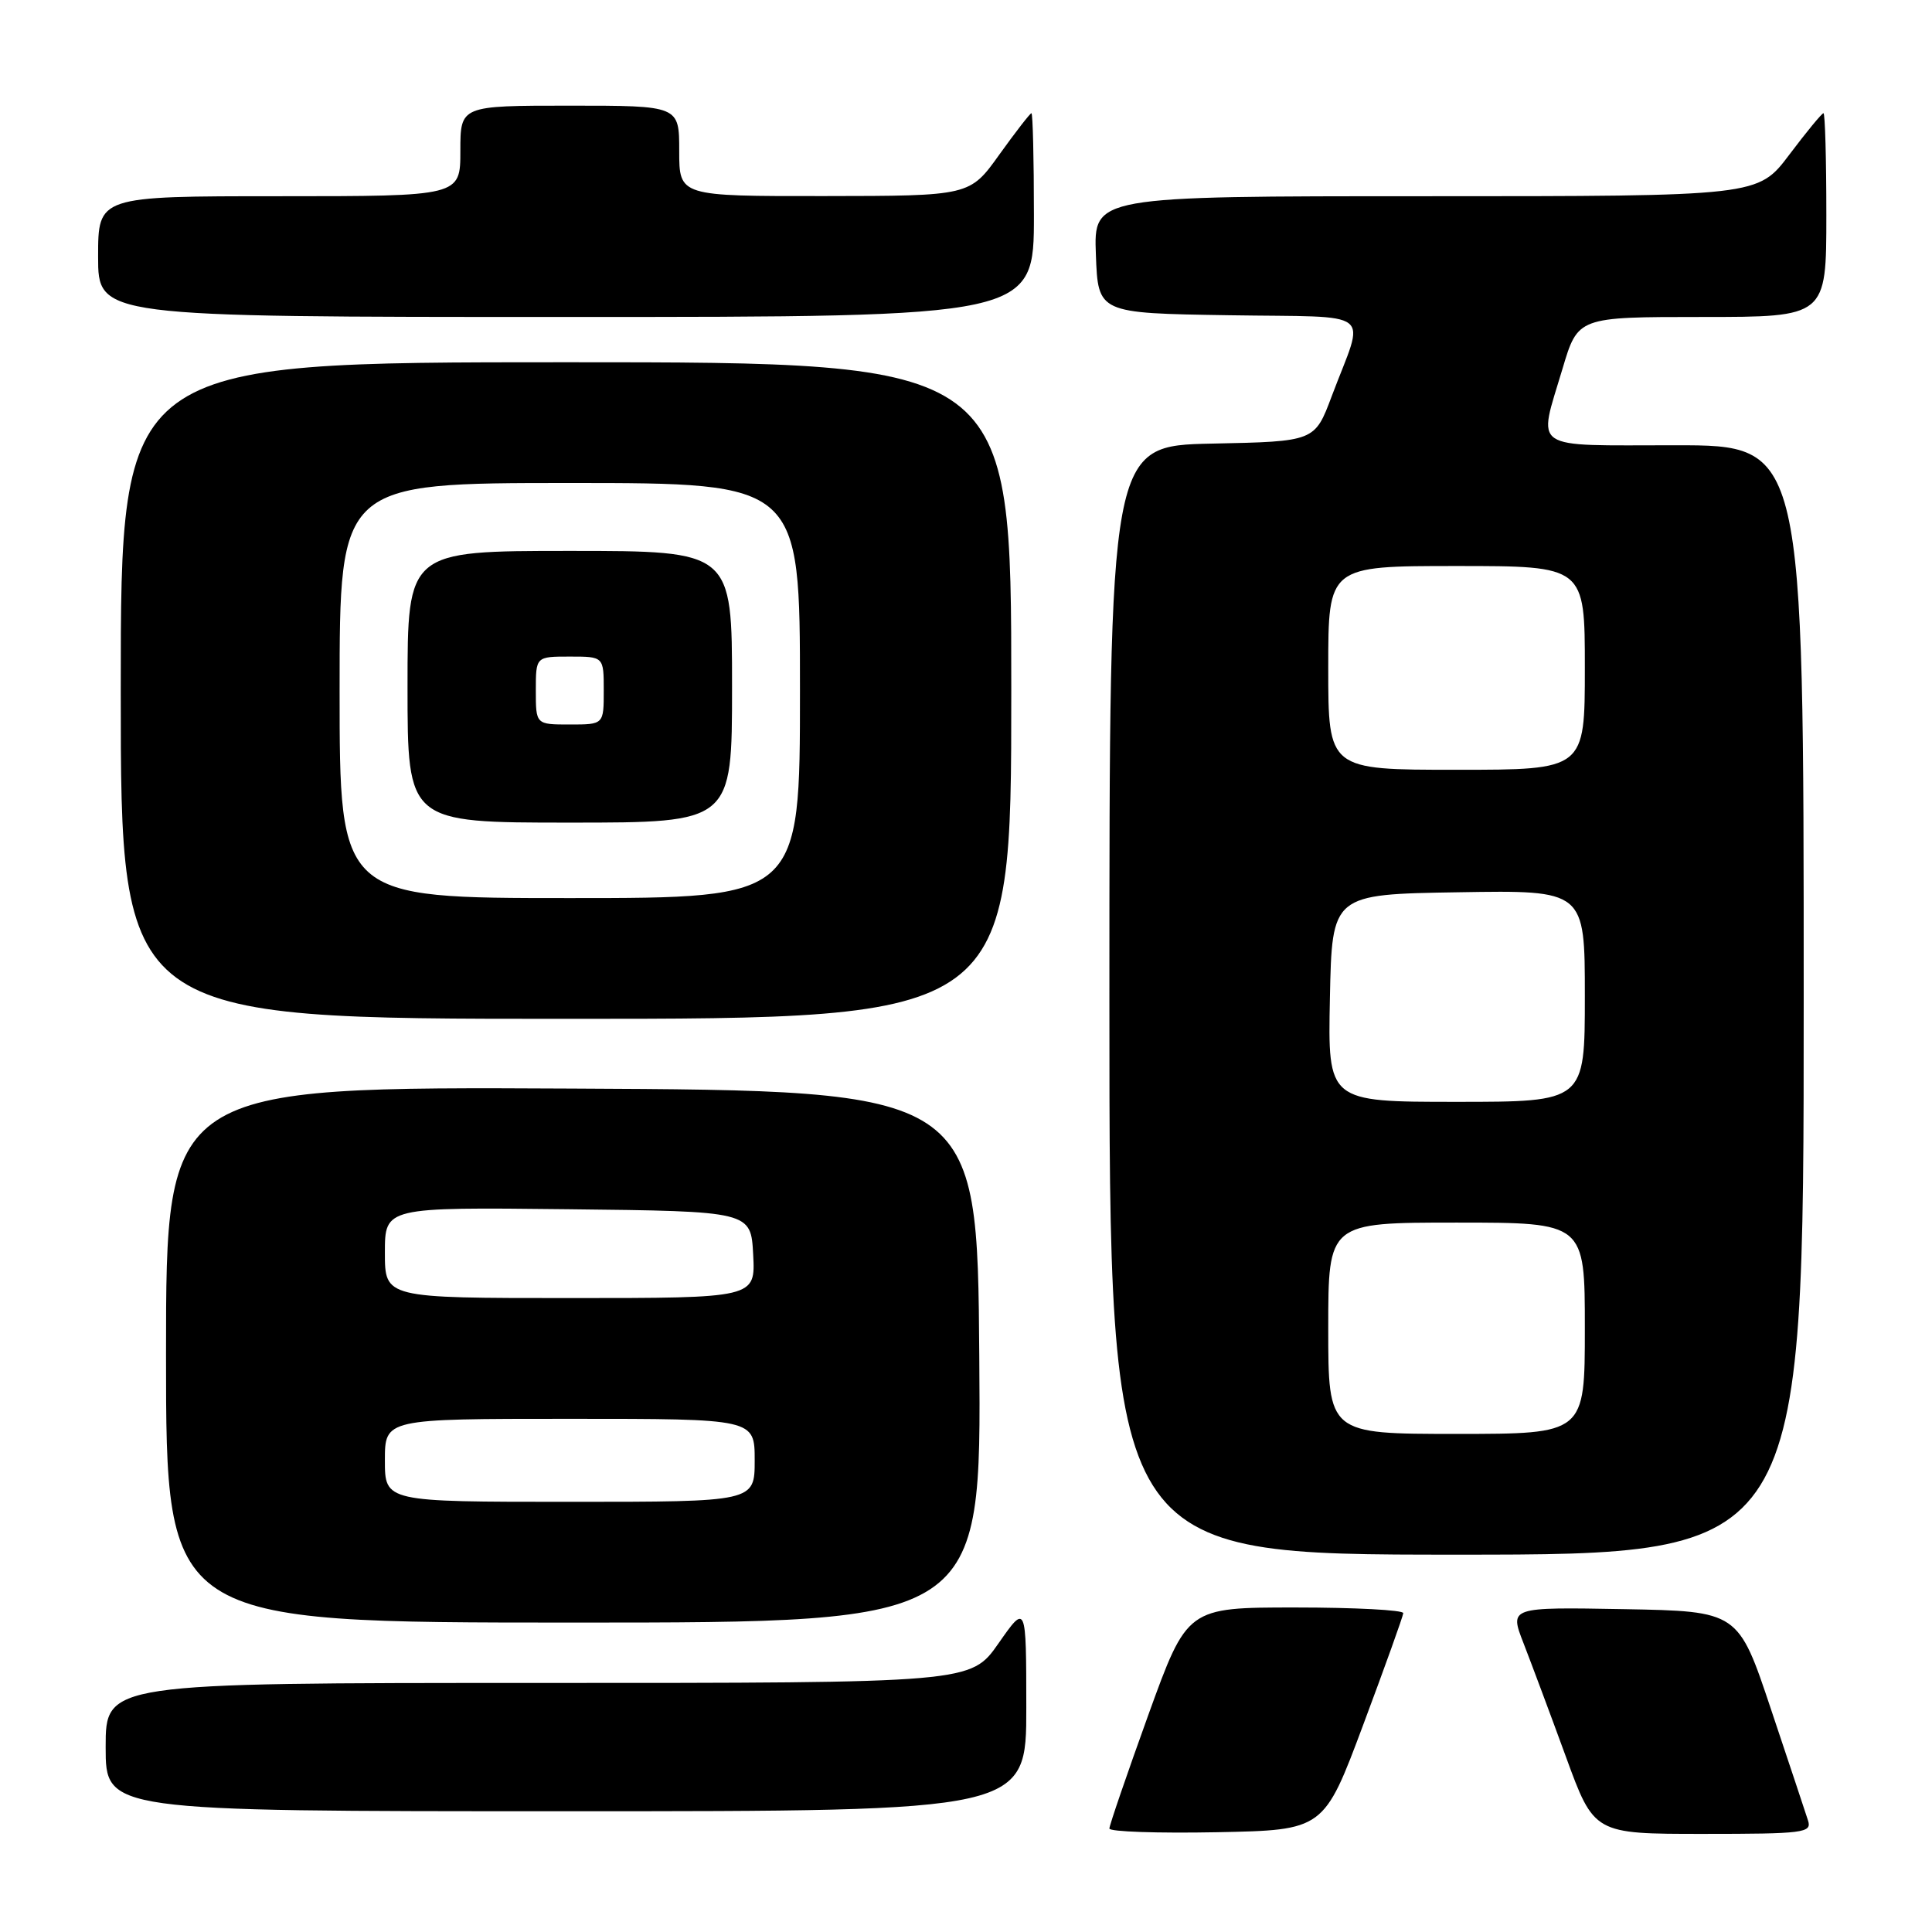 <?xml version="1.0" encoding="UTF-8" standalone="no"?>
<!DOCTYPE svg PUBLIC "-//W3C//DTD SVG 1.1//EN" "http://www.w3.org/Graphics/SVG/1.1/DTD/svg11.dtd" >
<svg xmlns="http://www.w3.org/2000/svg" xmlns:xlink="http://www.w3.org/1999/xlink" version="1.1" viewBox="0 0 256 256">
 <g >
 <path fill="currentColor"
d=" M 180.65 228.50 C 183.53 220.80 185.91 214.16 185.94 213.75 C 185.97 213.34 179.54 213.00 171.65 213.00 C 157.31 213.00 157.31 213.00 152.15 227.26 C 149.32 235.11 147.00 241.87 147.00 242.29 C 147.00 242.71 153.40 242.93 161.21 242.78 C 175.42 242.50 175.42 242.50 180.65 228.50 Z  M 239.58 241.25 C 239.27 240.29 237.07 233.65 234.67 226.50 C 230.33 213.50 230.33 213.50 215.17 213.22 C 200.01 212.95 200.01 212.95 201.87 217.72 C 202.89 220.35 205.42 227.11 207.48 232.75 C 211.22 243.00 211.22 243.00 225.68 243.00 C 238.99 243.00 240.09 242.86 239.58 241.25 Z  M 135.99 226.25 C 135.98 212.50 135.98 212.50 132.31 217.75 C 128.64 223.00 128.64 223.00 71.32 223.00 C 14.00 223.00 14.00 223.00 14.00 231.50 C 14.00 240.00 14.00 240.00 75.00 240.00 C 136.00 240.00 136.00 240.00 135.99 226.25 Z  M 129.76 179.75 C 129.50 144.50 129.50 144.50 75.75 144.24 C 22.00 143.98 22.00 143.98 22.00 179.49 C 22.00 215.00 22.00 215.00 76.01 215.00 C 130.03 215.00 130.03 215.00 129.76 179.75 Z  M 239.00 132.50 C 239.00 59.00 239.00 59.00 222.00 59.00 C 202.51 59.00 203.77 59.85 207.04 48.86 C 209.08 42.00 209.08 42.00 225.54 42.00 C 242.00 42.00 242.00 42.00 242.00 28.50 C 242.00 21.07 241.83 15.00 241.62 15.00 C 241.41 15.00 239.37 17.47 237.09 20.50 C 232.94 26.00 232.94 26.00 188.93 26.00 C 144.92 26.00 144.92 26.00 145.21 33.75 C 145.50 41.50 145.50 41.50 162.81 41.77 C 182.60 42.09 180.88 40.74 176.46 52.50 C 174.21 58.50 174.21 58.50 160.61 58.78 C 147.00 59.06 147.00 59.06 147.00 132.53 C 147.00 206.00 147.00 206.00 193.00 206.00 C 239.00 206.00 239.00 206.00 239.00 132.50 Z  M 134.00 91.50 C 134.00 48.00 134.00 48.00 75.00 48.00 C 16.00 48.00 16.00 48.00 16.00 91.50 C 16.00 135.00 16.00 135.00 75.00 135.00 C 134.00 135.00 134.00 135.00 134.00 91.50 Z  M 137.00 28.50 C 137.00 21.07 136.85 15.00 136.67 15.00 C 136.50 15.00 134.58 17.47 132.42 20.48 C 128.50 25.96 128.50 25.96 109.25 25.98 C 90.00 26.00 90.00 26.00 90.00 20.00 C 90.00 14.00 90.00 14.00 75.50 14.00 C 61.00 14.00 61.00 14.00 61.00 20.00 C 61.00 26.00 61.00 26.00 37.00 26.00 C 13.00 26.00 13.00 26.00 13.00 34.00 C 13.00 42.00 13.00 42.00 75.00 42.00 C 137.00 42.00 137.00 42.00 137.00 28.50 Z  M 51.00 193.50 C 51.00 188.00 51.00 188.00 75.50 188.00 C 100.00 188.00 100.00 188.00 100.00 193.50 C 100.00 199.00 100.00 199.00 75.50 199.00 C 51.00 199.00 51.00 199.00 51.00 193.50 Z  M 51.00 165.98 C 51.00 159.96 51.00 159.96 75.25 160.23 C 99.50 160.50 99.50 160.50 99.80 166.25 C 100.10 172.00 100.10 172.00 75.55 172.00 C 51.00 172.00 51.00 172.00 51.00 165.98 Z  M 176.00 176.00 C 176.00 162.00 176.00 162.00 193.00 162.00 C 210.00 162.00 210.00 162.00 210.00 176.00 C 210.00 190.00 210.00 190.00 193.00 190.00 C 176.00 190.00 176.00 190.00 176.00 176.00 Z  M 176.22 132.25 C 176.50 118.50 176.50 118.50 193.25 118.23 C 210.00 117.95 210.00 117.95 210.00 131.98 C 210.00 146.00 210.00 146.00 192.97 146.00 C 175.94 146.00 175.94 146.00 176.22 132.25 Z  M 176.00 88.50 C 176.00 75.00 176.00 75.00 193.00 75.00 C 210.00 75.00 210.00 75.00 210.00 88.50 C 210.00 102.00 210.00 102.00 193.00 102.00 C 176.00 102.00 176.00 102.00 176.00 88.50 Z  M 45.00 91.50 C 45.00 64.00 45.00 64.00 75.50 64.00 C 106.00 64.00 106.00 64.00 106.00 91.50 C 106.00 119.00 106.00 119.00 75.50 119.00 C 45.00 119.00 45.00 119.00 45.00 91.50 Z  M 97.00 91.00 C 97.00 73.00 97.00 73.00 75.50 73.00 C 54.00 73.00 54.00 73.00 54.00 91.00 C 54.00 109.00 54.00 109.00 75.50 109.00 C 97.00 109.00 97.00 109.00 97.00 91.00 Z  M 71.00 91.50 C 71.00 87.00 71.00 87.00 75.50 87.00 C 80.00 87.00 80.00 87.00 80.00 91.50 C 80.00 96.00 80.00 96.00 75.50 96.00 C 71.00 96.00 71.00 96.00 71.00 91.50 Z "/>
</g>
</svg>